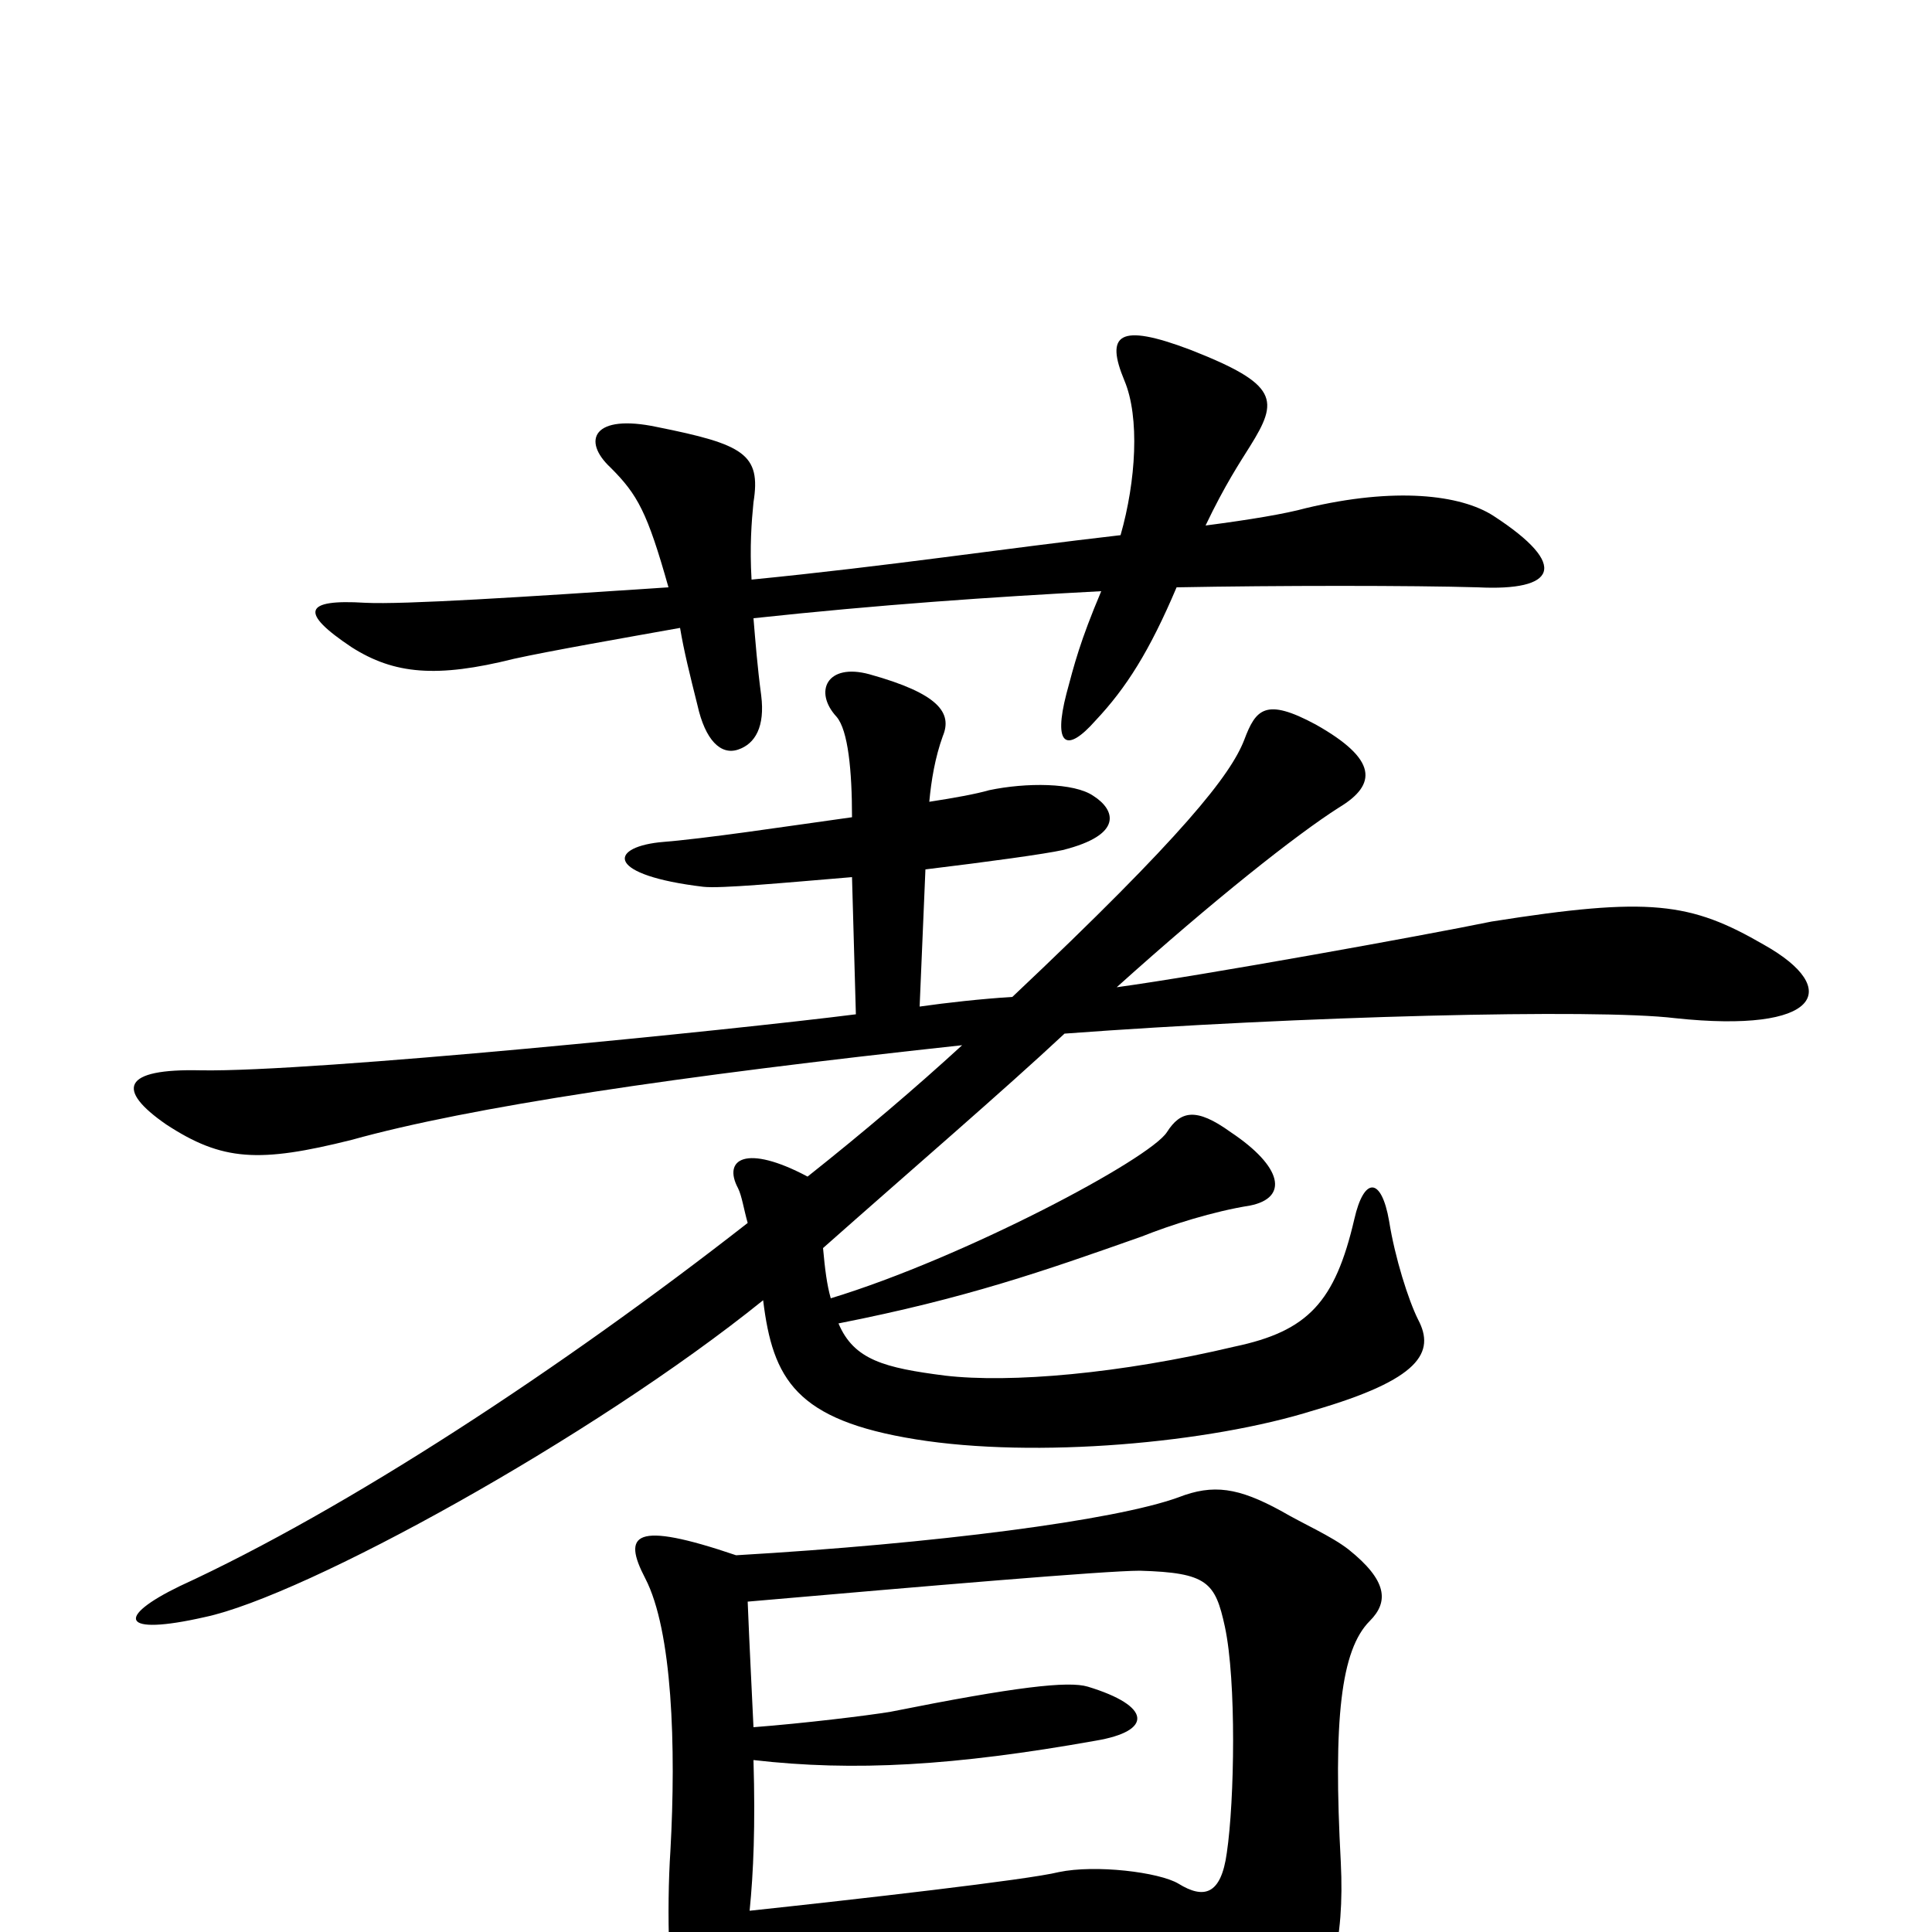 <svg xmlns="http://www.w3.org/2000/svg" viewBox="0 -1000 1000 1000">
	<path fill="#000000" d="M773 -733C756 -744 722 -748 676 -737C665 -734 647 -731 624 -728C634 -749 642 -761 647 -769C662 -793 662 -801 616 -819C579 -833 572 -827 582 -803C590 -784 588 -751 580 -723C519 -716 460 -707 389 -700C388 -717 389 -730 390 -740C394 -765 385 -770 340 -779C307 -786 301 -772 316 -758C330 -744 335 -735 346 -696C271 -691 209 -687 189 -688C157 -690 155 -683 182 -665C204 -651 226 -649 266 -659C284 -663 324 -670 352 -675C354 -663 357 -651 361 -635C365 -617 373 -609 382 -612C391 -615 396 -624 394 -640C392 -655 391 -668 390 -680C455 -687 513 -691 570 -694C559 -668 556 -656 552 -641C545 -614 552 -610 567 -627C583 -644 595 -663 609 -696C661 -697 731 -697 765 -696C805 -694 813 -707 773 -733ZM913 -511C875 -533 854 -536 772 -523C738 -516 622 -495 578 -489C628 -534 671 -568 693 -582C713 -594 713 -607 681 -625C655 -639 650 -633 644 -617C637 -599 613 -568 524 -484C508 -483 490 -481 476 -479L479 -550C512 -554 541 -558 550 -560C582 -568 577 -581 566 -588C556 -595 531 -595 512 -591C505 -589 494 -587 481 -585C482 -596 484 -608 488 -619C493 -631 486 -641 450 -651C428 -657 421 -642 433 -629C439 -622 441 -601 441 -577C405 -572 366 -566 341 -564C315 -561 314 -547 364 -541C373 -540 405 -543 441 -546L443 -475C380 -467 162 -445 104 -446C63 -447 60 -436 86 -418C115 -399 134 -398 182 -410C243 -427 350 -443 498 -459C474 -437 447 -414 418 -391C386 -408 374 -400 382 -385C384 -381 385 -374 387 -367C291 -292 180 -219 93 -179C60 -163 62 -153 106 -163C158 -174 307 -256 395 -327C400 -286 412 -265 474 -255C536 -245 626 -253 680 -270C735 -286 743 -300 734 -317C729 -327 722 -349 719 -368C715 -391 706 -391 701 -369C691 -326 677 -311 639 -303C580 -289 523 -284 489 -288C458 -292 442 -296 434 -315C500 -328 540 -342 591 -360C606 -366 628 -373 647 -376C667 -380 664 -396 637 -414C619 -427 611 -425 604 -414C595 -400 499 -349 430 -328C428 -335 427 -343 426 -354C470 -393 520 -436 551 -465C672 -474 826 -478 867 -473C942 -465 954 -488 913 -511ZM709 -161C719 -171 718 -182 698 -198C689 -205 675 -211 663 -218C641 -230 628 -232 610 -225C577 -213 484 -201 381 -195C328 -213 322 -206 334 -183C348 -156 350 -96 347 -42C345 -12 346 34 351 44C362 64 376 66 385 15C433 11 553 2 580 2C608 2 615 6 627 47C641 92 649 93 670 61C689 31 696 5 694 -36C690 -110 694 -146 709 -161ZM635 -41C632 -19 623 -17 610 -25C600 -31 567 -35 548 -31C532 -27 444 -17 388 -11C390 -31 391 -55 390 -89C442 -83 494 -86 567 -99C597 -104 596 -117 563 -127C553 -130 526 -127 461 -114C449 -112 416 -108 390 -106C389 -128 388 -146 387 -171C479 -179 572 -187 590 -187C625 -186 629 -181 634 -158C640 -130 639 -68 635 -41Z"/>
</svg>